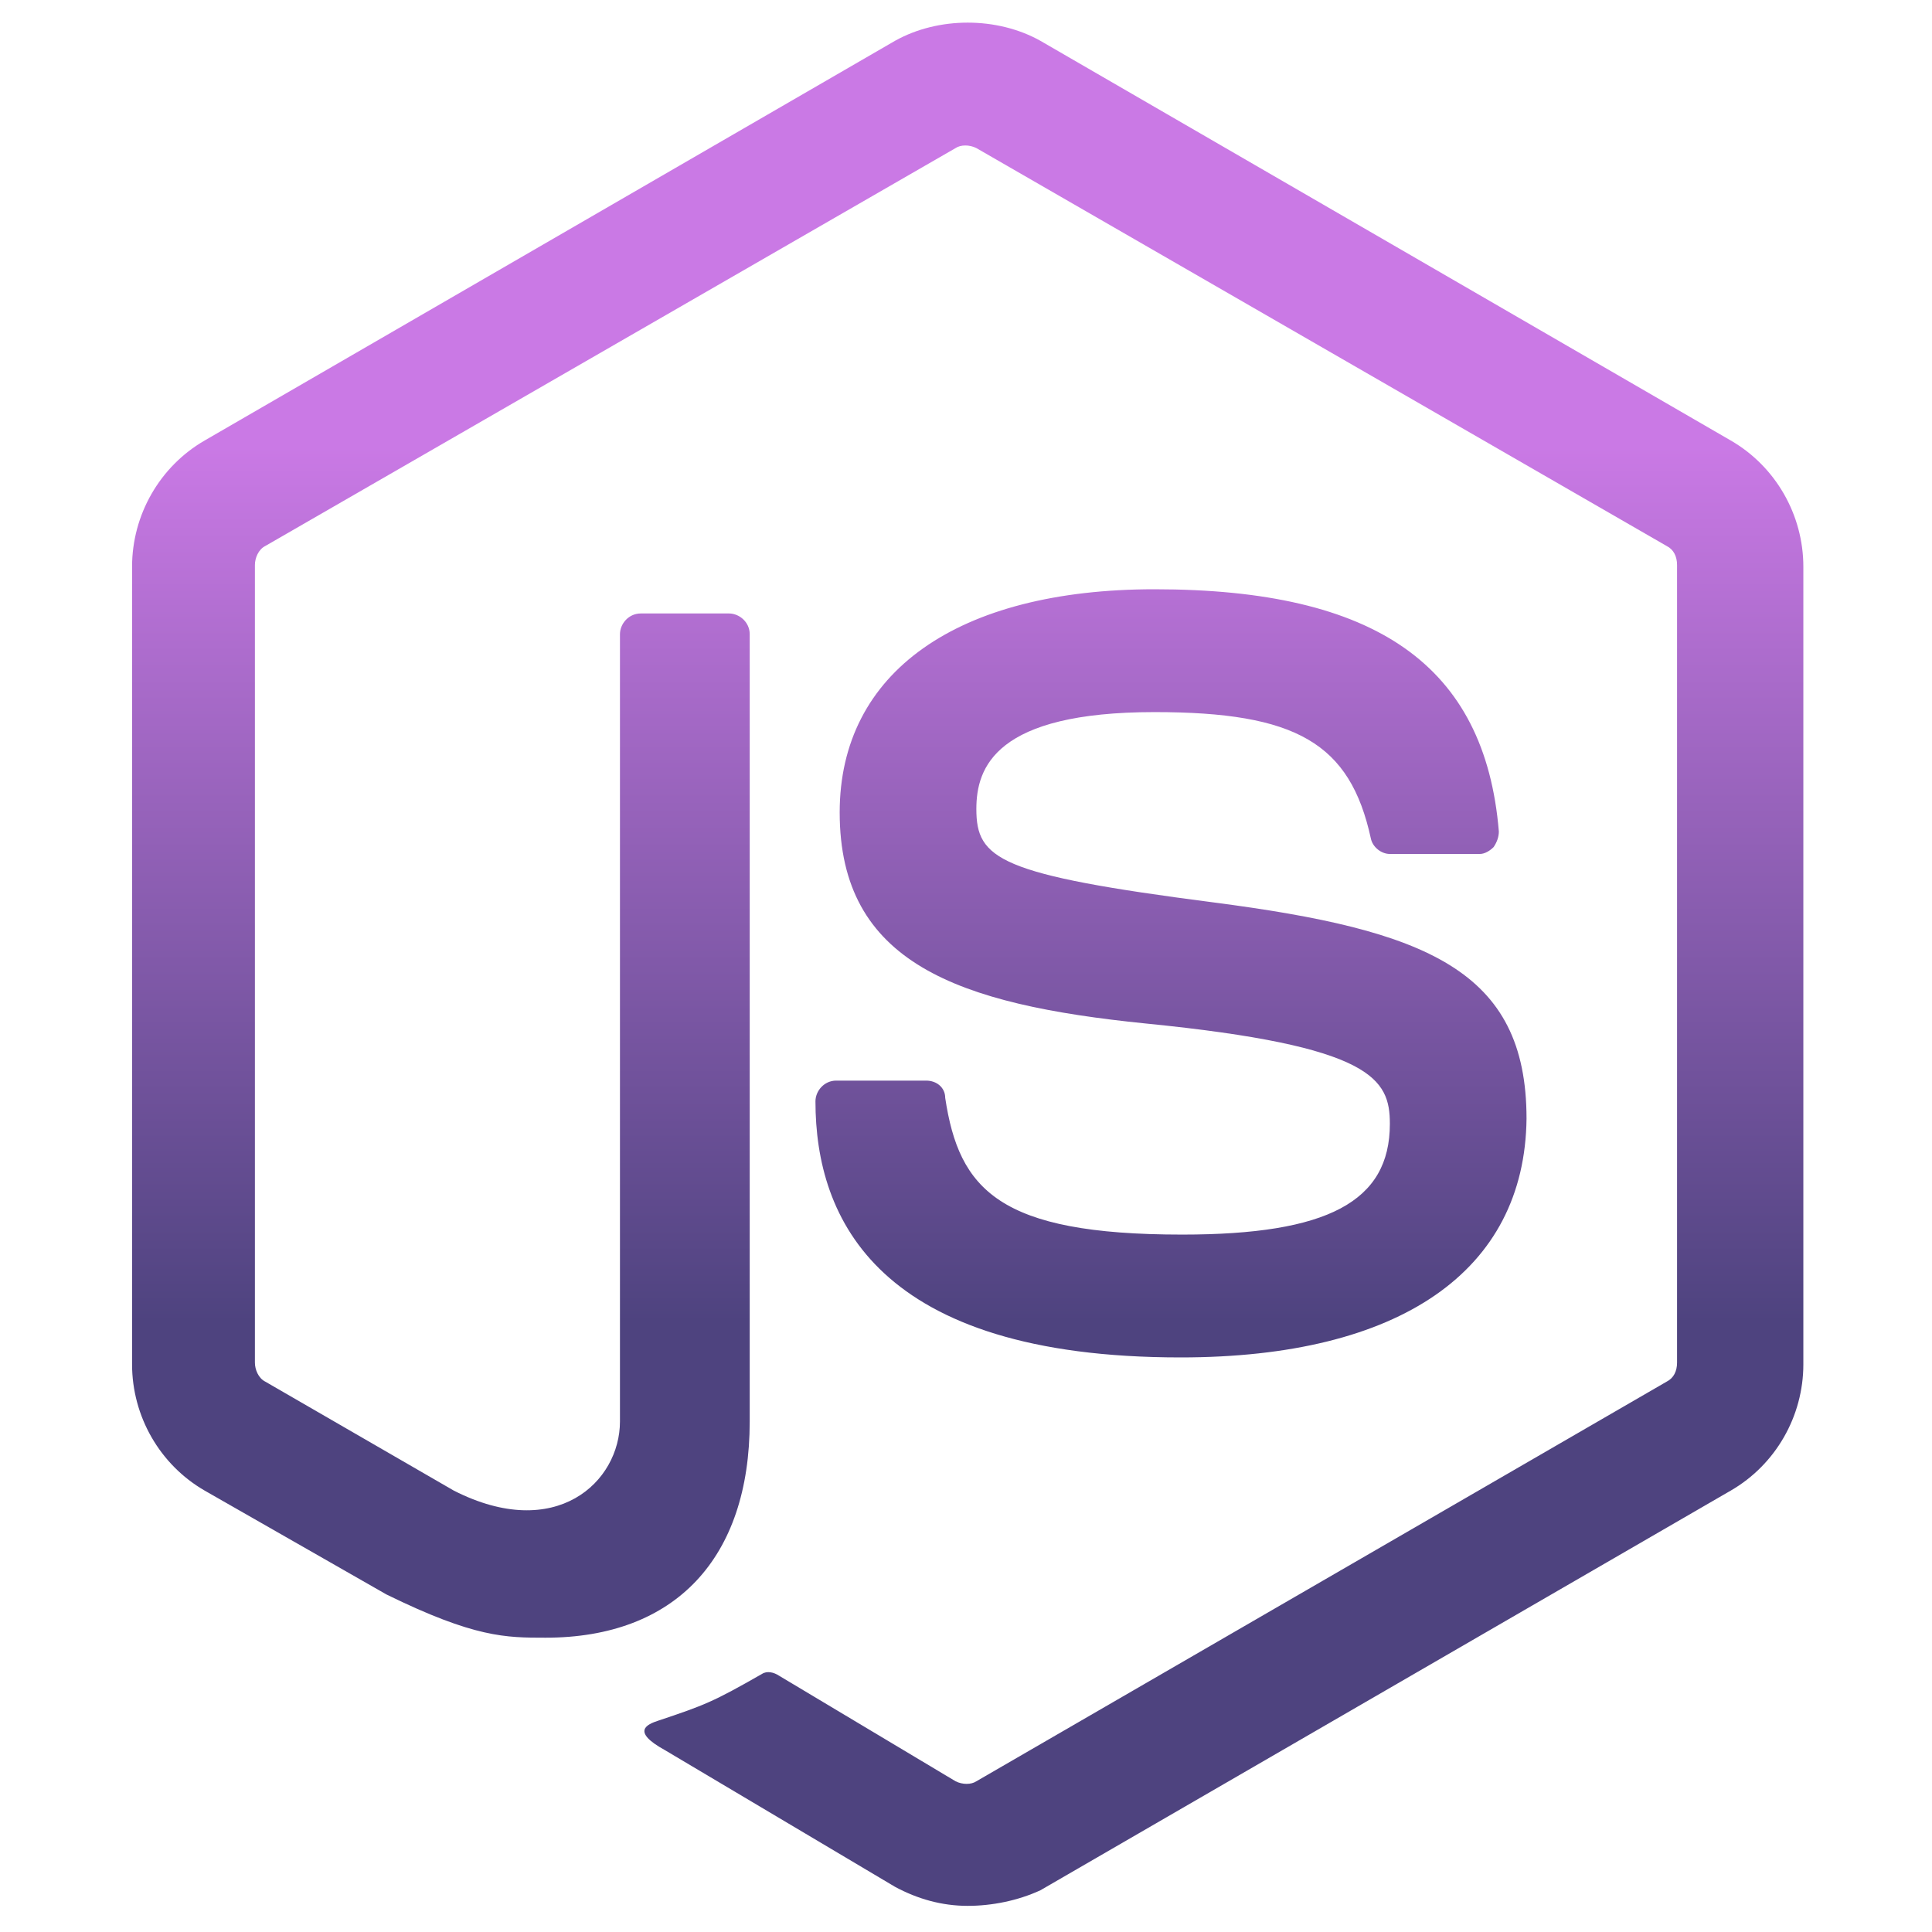 <svg width="100" height="100" viewBox="0 0 100 100" fill="none" xmlns="http://www.w3.org/2000/svg">
<path fill-rule="evenodd" clip-rule="evenodd" d="M50.089 98.647C48.745 98.647 47.492 98.289 46.327 97.662L34.417 90.587C32.626 89.602 33.522 89.244 34.059 89.065C36.477 88.259 36.925 88.08 39.432 86.647C39.701 86.468 40.059 86.558 40.328 86.737L49.462 92.199C49.82 92.378 50.268 92.378 50.536 92.199L86.267 71.513C86.625 71.334 86.804 70.976 86.804 70.528V29.246C86.804 28.798 86.625 28.44 86.267 28.261L50.536 7.664C50.178 7.485 49.73 7.485 49.462 7.664L13.731 28.261C13.373 28.44 13.194 28.888 13.194 29.246V70.528C13.194 70.886 13.373 71.334 13.731 71.513L23.492 77.155C28.776 79.841 32.089 76.707 32.089 73.573V32.828C32.089 32.291 32.537 31.753 33.164 31.753H37.731C38.268 31.753 38.805 32.201 38.805 32.828V73.573C38.805 80.647 34.955 84.767 28.238 84.767C26.179 84.767 24.567 84.767 20 82.528L10.597 77.155C8.269 75.812 6.836 73.304 6.836 70.618V29.335C6.836 26.649 8.269 24.141 10.597 22.798L46.327 2.112C48.566 0.858 51.611 0.858 53.85 2.112L89.58 22.798C91.908 24.141 93.341 26.649 93.341 29.335V70.618C93.341 73.304 91.908 75.812 89.58 77.155L53.85 97.841C52.685 98.378 51.342 98.647 50.089 98.647ZM61.103 70.26C45.432 70.26 42.208 63.096 42.208 57.006C42.208 56.469 42.656 55.932 43.283 55.932H47.939C48.477 55.932 48.924 56.29 48.924 56.827C49.641 61.573 51.7 63.902 61.193 63.902C68.715 63.902 71.939 62.2 71.939 58.17C71.939 55.842 71.043 54.141 59.312 52.977C49.551 51.991 43.462 49.842 43.462 42.051C43.462 34.798 49.551 30.5 59.76 30.5C71.222 30.5 76.864 34.44 77.58 43.036C77.58 43.305 77.491 43.574 77.312 43.842C77.133 44.022 76.864 44.201 76.595 44.201H71.939C71.491 44.201 71.043 43.842 70.954 43.395C69.879 38.469 67.103 36.858 59.76 36.858C51.521 36.858 50.536 39.723 50.536 41.872C50.536 44.469 51.7 45.275 62.805 46.708C73.819 48.141 79.013 50.2 79.013 57.902C78.924 65.782 72.476 70.26 61.103 70.26Z" fill="url(#paint0_linear_64_88)"/>
<defs>
<linearGradient id="paint0_linear_64_88" x1="50.089" y1="1.172" x2="50.089" y2="98.647" gradientUnits="userSpaceOnUse">
<stop offset="0.225" stop-color="#CA79E5"/>
<stop offset="0.69" stop-color="#4E437F"/>
</linearGradient>
</defs>
</svg>
